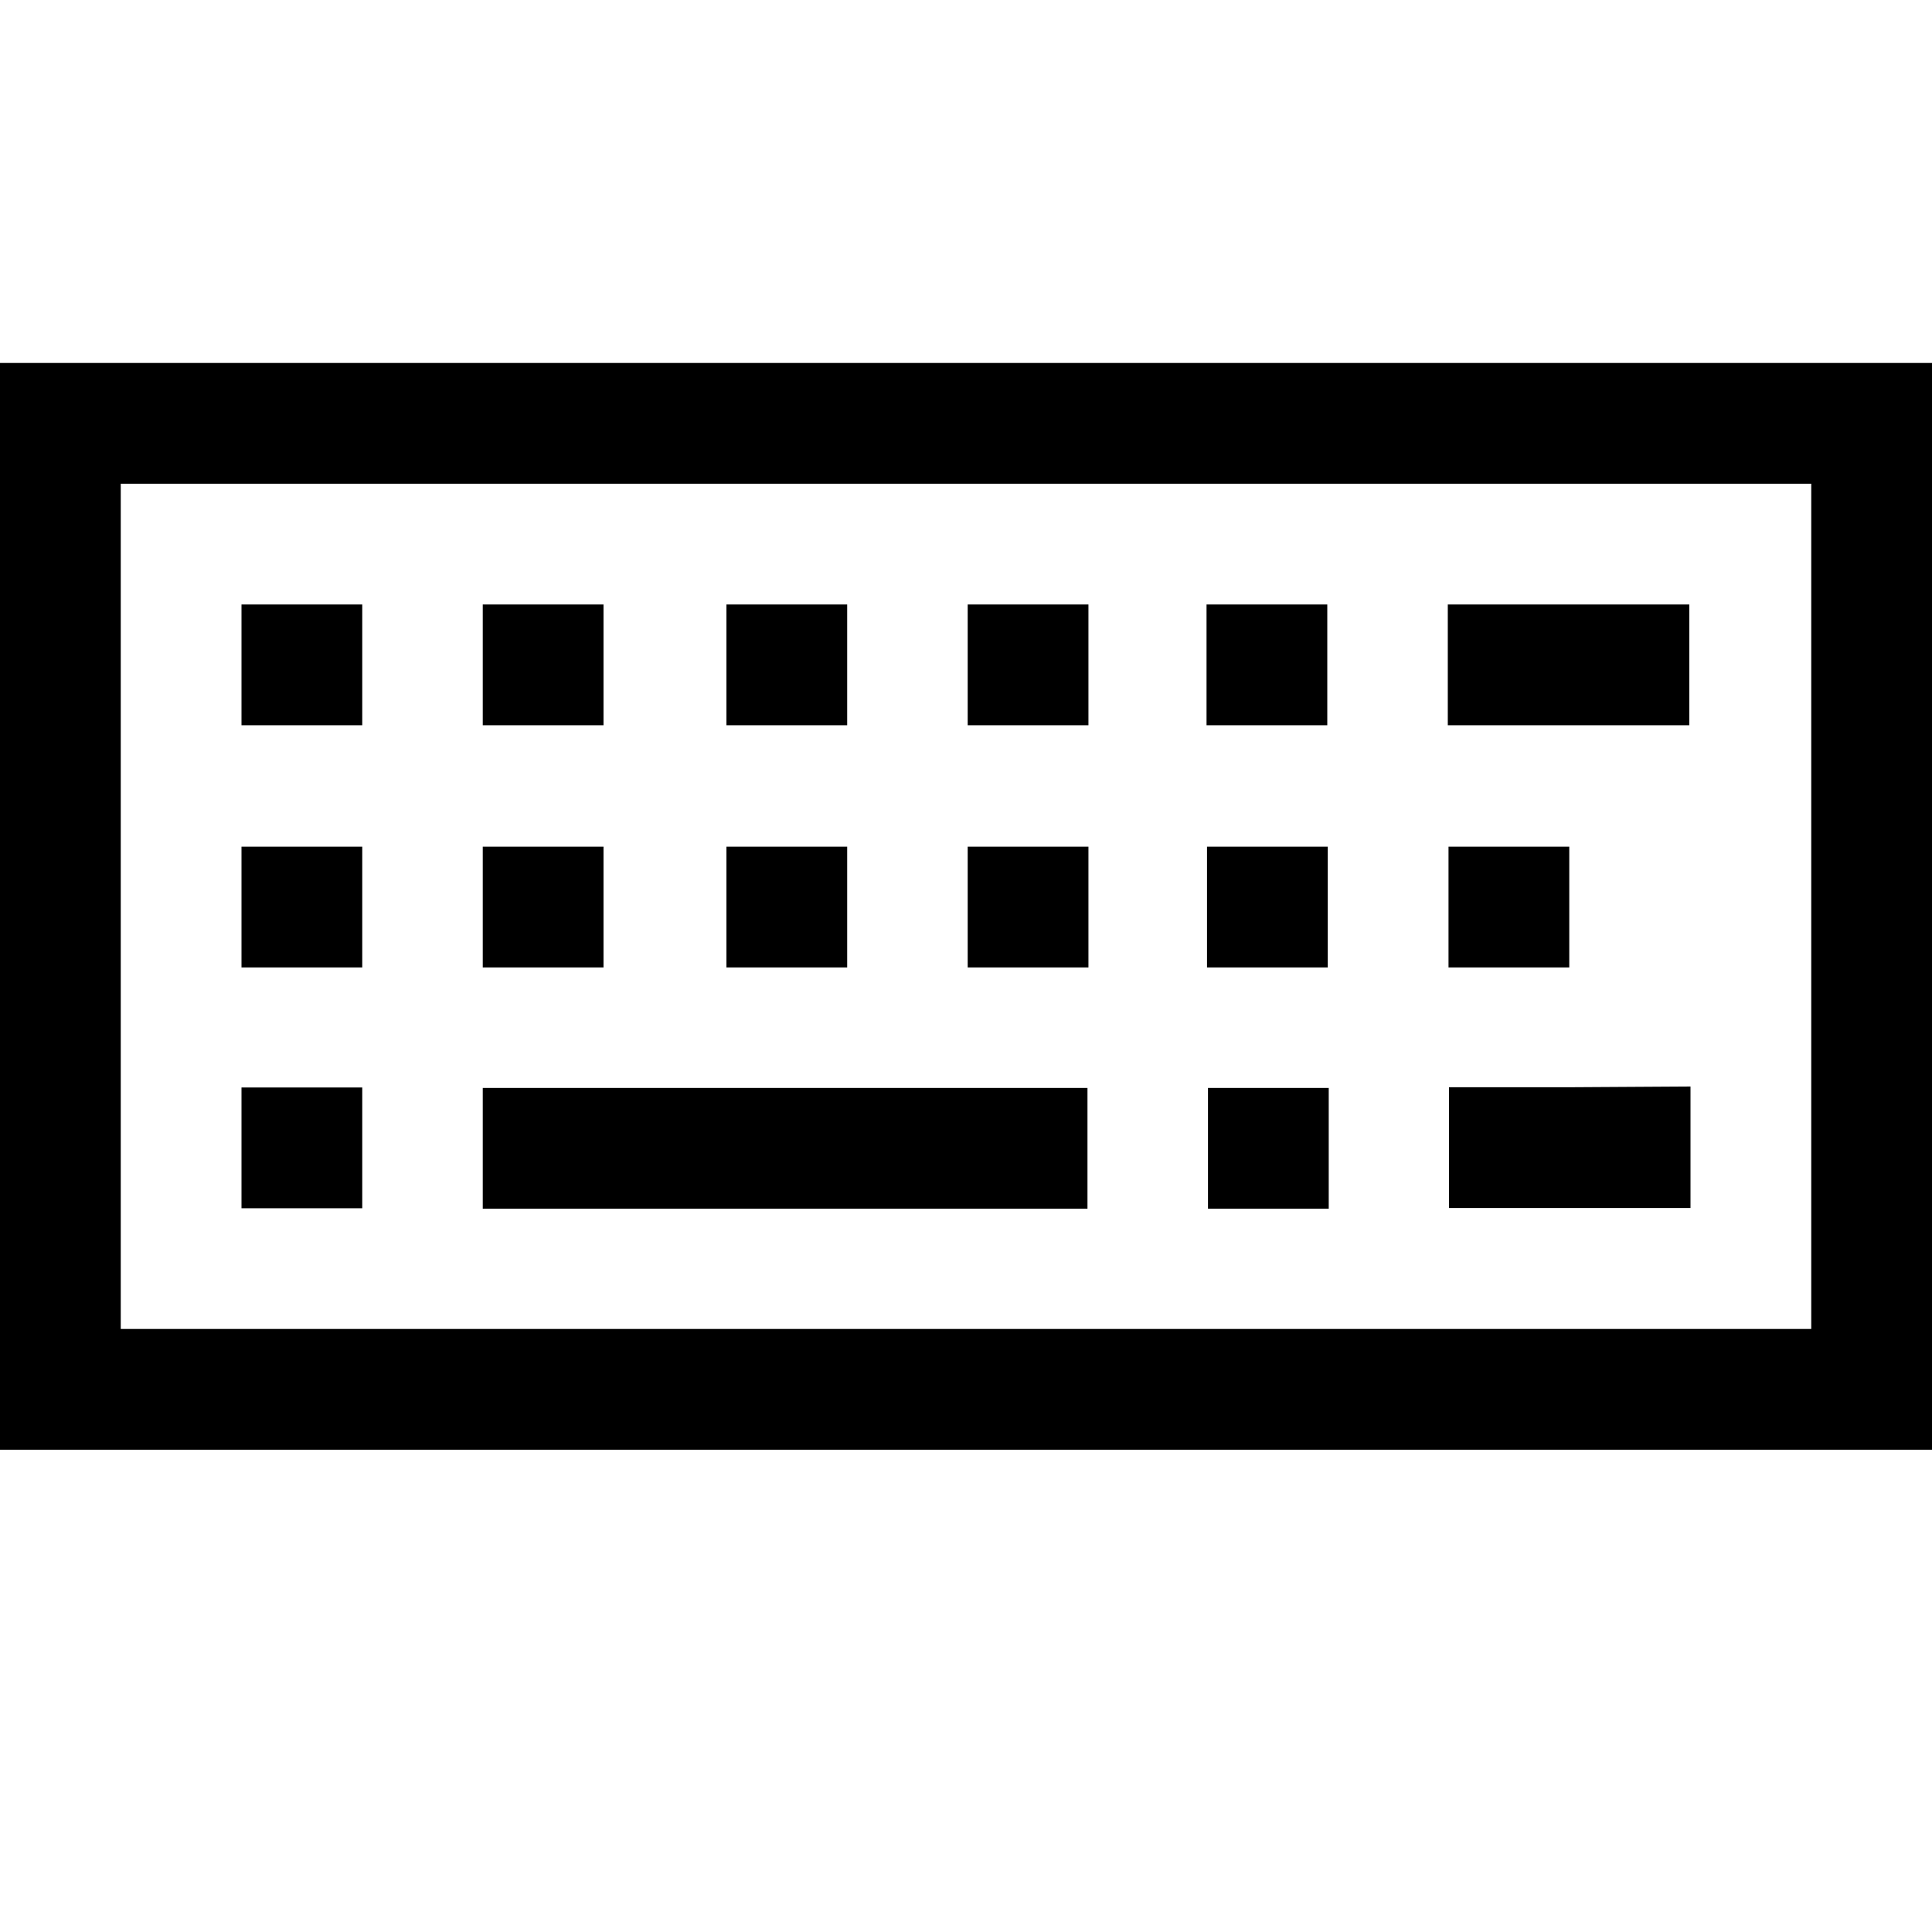 <?xml version="1.0" encoding="UTF-8" standalone="no"?>
<svg xmlns:dc="http://purl.org/dc/elements/1.1/" xmlns:cc="http://creativecommons.org/ns#" xmlns:rdf="http://www.w3.org/1999/02/22-rdf-syntax-ns#" xmlns:svg="http://www.w3.org/2000/svg" xmlns="http://www.w3.org/2000/svg" xmlns:sodipodi="http://sodipodi.sourceforge.net/DTD/sodipodi-0.dtd" xmlns:inkscape="http://www.inkscape.org/namespaces/inkscape" width="16px" height="16px" viewBox="0 0 16 16" id="svg2" version="1.1" inkscape:version="0.91 r13725" sodipodi:docname="62.svg">
  <defs id="defs4">
    <pattern y="0" x="0" height="6" width="6" patternUnits="userSpaceOnUse" id="EMFhbasepattern"/>
  </defs>
  <sodipodi:namedview id="base" pagecolor="#ffffff" bordercolor="#666666" borderopacity="1.0" inkscape:pageopacity="0.0" inkscape:pageshadow="2" inkscape:zoom="22.627417" inkscape:cx="10.155562" inkscape:cy="7.062443" inkscape:document-units="px" inkscape:current-layer="g4906" showgrid="true" units="px" inkscape:window-width="1366" inkscape:window-height="715" inkscape:window-x="-8" inkscape:window-y="-8" inkscape:window-maximized="1">
    <inkscape:grid type="xygrid" id="grid3352"/>
  </sodipodi:namedview>
  
  <g inkscape:label="Layer 1" inkscape:groupmode="layer" id="layer1" transform="translate(0,-1036.362)">
    <g id="g4906" transform="translate(1.015,-0.003)">
      <path style="color:#000000;font-style:normal;font-variant:normal;font-weight:normal;font-stretch:normal;font-size:medium;line-height:normal;font-family:sans-serif;text-indent:0;text-align:start;text-decoration:none;text-decoration-line:none;text-decoration-style:solid;text-decoration-color:#000000;letter-spacing:normal;word-spacing:normal;text-transform:none;direction:ltr;block-progression:tb;writing-mode:lr-tb;baseline-shift:baseline;text-anchor:start;white-space:normal;clip-rule:nonzero;display:inline;overflow:visible;visibility:visible;opacity:1;isolation:auto;mix-blend-mode:normal;color-interpolation:sRGB;color-interpolation-filters:linearRGB;solid-color:#000000;solid-opacity:1;fill:#000000;fill-opacity:1;fill-rule:nonzero;stroke:none;stroke-width:1;stroke-linecap:butt;stroke-linejoin:miter;stroke-miterlimit:4;stroke-dasharray:none;stroke-dashoffset:0;stroke-opacity:1;color-rendering:auto;image-rendering:auto;shape-rendering:auto;text-rendering:auto;enable-background:accumulate" d="M 0 3.006 L 0 3.506 L 0 12.006 L 16 12.006 L 16 3.006 L 0 3.006 z M 1 4.006 L 15 4.006 L 15 11.006 L 1 11.006 L 1 4.006 z M 2 5.006 L 2 6.006 L 3 6.006 L 3 5.006 L 2 5.006 z M 3.998 5.006 L 3.998 6.006 L 4.998 6.006 L 4.998 5.006 L 3.998 5.006 z M 6.016 5.006 L 6.016 6.006 L 7.016 6.006 L 7.016 5.006 L 6.016 5.006 z M 8.014 5.006 L 8.014 6.006 L 9.014 6.006 L 9.014 5.006 L 8.014 5.006 z M 9.992 5.006 L 9.992 6.006 L 10.992 6.006 L 10.992 5.006 L 9.992 5.006 z M 11.99 5.006 L 11.99 6.006 L 13.99 6.006 L 13.99 5.006 L 11.99 5.006 z M 2 7.012 L 2 8.012 L 3 8.012 L 3 7.012 L 2 7.012 z M 3.998 7.012 L 3.998 8.012 L 4.998 8.012 L 4.998 7.012 L 3.998 7.012 z M 6.016 7.012 L 6.016 8.012 L 7.016 8.012 L 7.016 7.012 L 6.016 7.012 z M 8.014 7.012 L 8.014 8.012 L 9.014 8.012 L 9.014 7.012 L 8.014 7.012 z M 9.996 7.012 L 9.996 8.012 L 10.996 8.012 L 10.996 7.012 L 9.996 7.012 z M 11.996 7.012 L 11.996 8.012 L 12.996 8.012 L 12.996 7.012 L 11.996 7.012 z M 14 8.998 L 13 9.004 L 12 9.004 L 12 10.004 L 13 10.004 L 13.219 10.004 L 14 10.004 L 14 8.998 z M 2 9.006 L 2 10.006 L 3 10.006 L 3 9.006 L 2 9.006 z M 3.998 9.01 L 3.998 10.01 L 9.006 10.01 L 9.006 9.01 L 3.998 9.01 z M 10.004 9.01 L 10.004 10.01 L 11.004 10.01 L 11.004 9.01 L 10.004 9.01 z " transform="translate(-1.015,1036.365)" id="rect5134"/>
    </g>
  </g>

	
	
	</svg>
